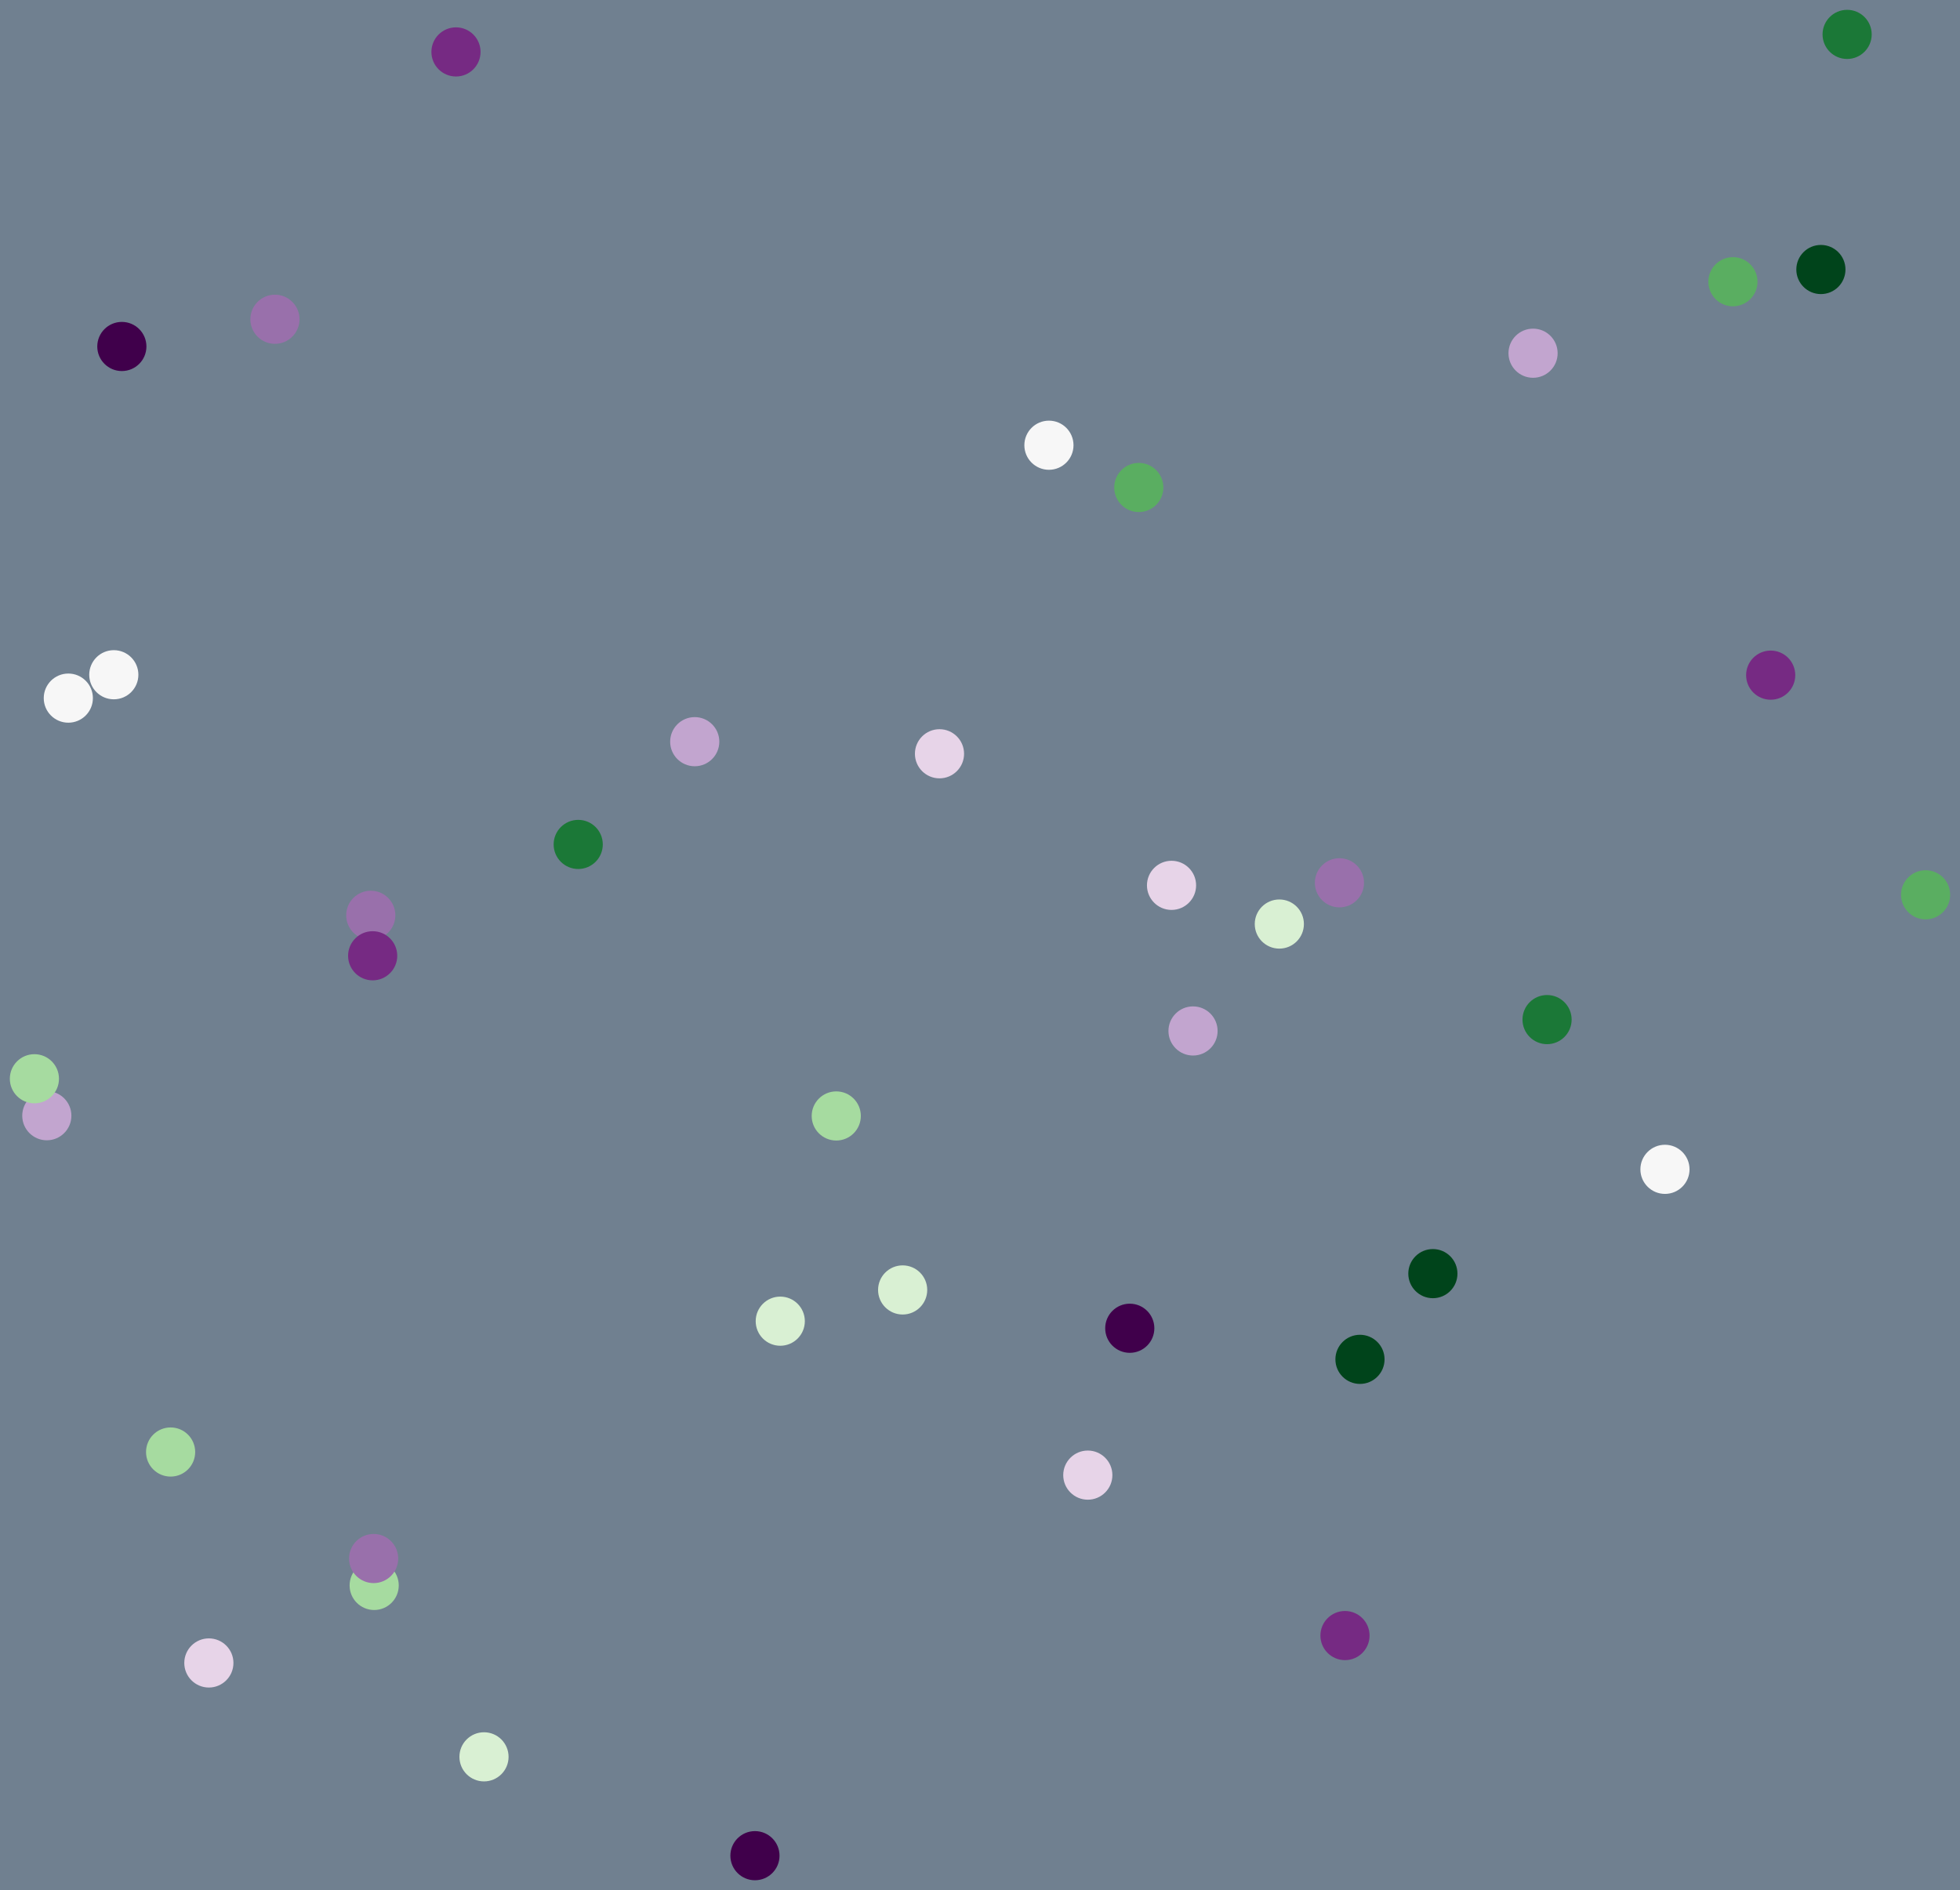 <?xml version="1.0" encoding="UTF-8"?>
<svg xmlns="http://www.w3.org/2000/svg" xmlns:xlink="http://www.w3.org/1999/xlink" width="800pt" height="771.553pt" viewBox="0 0 800 771.553" version="1.1">
<rect x="0" y="0" width="800" height="771.553" fill="#333333" stroke="none"/>
<g id="surface1">
<path style=" stroke:none;fill-rule:nonzero;fill:rgb(43.922%,50.196%,56.471%);fill-opacity:1;" d="M 800 771.555 L 800 0 L 0 0 L 0 771.555 Z M 800 771.555 "/>
<path style=" stroke:none;fill-rule:nonzero;fill:rgb(65.098%,85.882%,62.745%);fill-opacity:1;" d="M 79.668 592.73 C 79.668 587.191 75.176 582.699 69.637 582.699 C 64.098 582.699 59.605 587.191 59.605 592.73 C 59.605 598.27 64.098 602.762 69.637 602.762 C 75.176 602.762 79.668 598.27 79.668 592.73 Z M 79.668 592.73 "/>
<path style=" stroke:none;fill-rule:nonzero;fill:rgb(85.098%,94.118%,82.745%);fill-opacity:1;" d="M 378.461 526.57 C 378.461 521.031 373.969 516.539 368.43 516.539 C 362.891 516.539 358.398 521.031 358.398 526.57 C 358.398 532.109 362.891 536.602 368.43 536.602 C 373.969 536.602 378.461 532.109 378.461 526.57 Z M 378.461 526.57 "/>
<path style=" stroke:none;fill-rule:nonzero;fill:rgb(96.863%,96.863%,96.863%);fill-opacity:1;" d="M 56.484 275.438 C 56.484 269.898 51.992 265.406 46.453 265.406 C 40.914 265.406 36.422 269.898 36.422 275.438 C 36.422 280.977 40.914 285.469 46.453 285.469 C 51.992 285.469 56.484 280.977 56.484 275.438 Z M 56.484 275.438 "/>
<path style=" stroke:none;fill-rule:nonzero;fill:rgb(90.588%,83.137%,90.98%);fill-opacity:1;" d="M 95.281 678.84 C 95.281 673.301 90.789 668.809 85.25 668.809 C 79.711 668.809 75.219 673.301 75.219 678.84 C 75.219 684.379 79.711 688.871 85.25 688.871 C 90.789 688.871 95.281 684.379 95.281 678.84 Z M 95.281 678.84 "/>
<path style=" stroke:none;fill-rule:nonzero;fill:rgb(76.078%,64.706%,81.176%);fill-opacity:1;" d="M 29.141 455.449 C 29.141 449.91 24.648 445.418 19.109 445.418 C 13.57 445.418 9.078 449.91 9.078 455.449 C 9.078 460.988 13.57 465.48 19.109 465.48 C 24.648 465.48 29.141 460.988 29.141 455.449 Z M 29.141 455.449 "/>
<path style=" stroke:none;fill-rule:nonzero;fill:rgb(60%,43.922%,67.059%);fill-opacity:1;" d="M 556.742 360.367 C 556.742 354.828 552.25 350.336 546.711 350.336 C 541.172 350.336 536.68 354.828 536.68 360.367 C 536.68 365.906 541.172 370.398 546.711 370.398 C 552.25 370.398 556.742 365.906 556.742 360.367 Z M 556.742 360.367 "/>
<path style=" stroke:none;fill-rule:nonzero;fill:rgb(46.275%,16.471%,51.373%);fill-opacity:1;" d="M 559.008 667.656 C 559.008 662.117 554.516 657.625 548.977 657.625 C 543.438 657.625 538.945 662.117 538.945 667.656 C 538.945 673.195 543.438 677.688 548.977 677.688 C 554.516 677.688 559.008 673.195 559.008 667.656 Z M 559.008 667.656 "/>
<path style=" stroke:none;fill-rule:nonzero;fill:rgb(25.098%,0%,29.412%);fill-opacity:1;" d="M 318.176 757.512 C 318.176 751.973 313.684 747.48 308.145 747.48 C 302.605 747.48 298.113 751.973 298.113 757.512 C 298.113 763.051 302.605 767.543 308.145 767.543 C 313.684 767.543 318.176 763.051 318.176 757.512 Z M 318.176 757.512 "/>
<path style=" stroke:none;fill-rule:nonzero;fill:rgb(0%,26.667%,10.588%);fill-opacity:1;" d="M 565.125 554.902 C 565.125 549.363 560.633 544.871 555.094 544.871 C 549.555 544.871 545.062 549.363 545.062 554.902 C 545.062 560.441 549.555 564.934 555.094 564.934 C 560.633 564.934 565.125 560.441 565.125 554.902 Z M 565.125 554.902 "/>
<path style=" stroke:none;fill-rule:nonzero;fill:rgb(10.588%,47.059%,21.569%);fill-opacity:1;" d="M 246.039 344.707 C 246.039 339.168 241.547 334.676 236.008 334.676 C 230.469 334.676 225.977 339.168 225.977 344.707 C 225.977 350.246 230.469 354.738 236.008 354.738 C 241.547 354.738 246.039 350.246 246.039 344.707 Z M 246.039 344.707 "/>
<path style=" stroke:none;fill-rule:nonzero;fill:rgb(35.294%,68.235%,38.039%);fill-opacity:1;" d="M 717.352 115.004 C 717.352 109.465 712.859 104.973 707.32 104.973 C 701.781 104.973 697.289 109.465 697.289 115.004 C 697.289 120.543 701.781 125.035 707.32 125.035 C 712.859 125.035 717.352 120.543 717.352 115.004 Z M 717.352 115.004 "/>
<path style=" stroke:none;fill-rule:nonzero;fill:rgb(65.098%,85.882%,62.745%);fill-opacity:1;" d="M 351.363 455.547 C 351.363 450.008 346.871 445.516 341.332 445.516 C 335.793 445.516 331.301 450.008 331.301 455.547 C 331.301 461.086 335.793 465.578 341.332 465.578 C 346.871 465.578 351.363 461.086 351.363 455.547 Z M 351.363 455.547 "/>
<path style=" stroke:none;fill-rule:nonzero;fill:rgb(85.098%,94.118%,82.745%);fill-opacity:1;" d="M 328.508 539.32 C 328.508 533.781 324.016 529.289 318.477 529.289 C 312.938 529.289 308.445 533.781 308.445 539.32 C 308.445 544.859 312.938 549.352 318.477 549.352 C 324.016 549.352 328.508 544.859 328.508 539.32 Z M 328.508 539.32 "/>
<path style=" stroke:none;fill-rule:nonzero;fill:rgb(96.863%,96.863%,96.863%);fill-opacity:1;" d="M 438.168 181.746 C 438.168 176.207 433.676 171.715 428.137 171.715 C 422.598 171.715 418.105 176.207 418.105 181.746 C 418.105 187.285 422.598 191.777 428.137 191.777 C 433.676 191.777 438.168 187.285 438.168 181.746 Z M 438.168 181.746 "/>
<path style=" stroke:none;fill-rule:nonzero;fill:rgb(90.588%,83.137%,90.98%);fill-opacity:1;" d="M 393.5 307.699 C 393.5 302.16 389.008 297.668 383.469 297.668 C 377.93 297.668 373.438 302.16 373.438 307.699 C 373.438 313.238 377.93 317.73 383.469 317.73 C 389.008 317.73 393.5 313.238 393.5 307.699 Z M 393.5 307.699 "/>
<path style=" stroke:none;fill-rule:nonzero;fill:rgb(76.078%,64.706%,81.176%);fill-opacity:1;" d="M 635.77 144.188 C 635.77 138.648 631.277 134.156 625.738 134.156 C 620.199 134.156 615.707 138.648 615.707 144.188 C 615.707 149.727 620.199 154.219 625.738 154.219 C 631.277 154.219 635.77 149.727 635.77 144.188 Z M 635.77 144.188 "/>
<path style=" stroke:none;fill-rule:nonzero;fill:rgb(60%,43.922%,67.059%);fill-opacity:1;" d="M 161.367 373.633 C 161.367 368.094 156.875 363.602 151.336 363.602 C 145.797 363.602 141.305 368.094 141.305 373.633 C 141.305 379.172 145.797 383.664 151.336 383.664 C 156.875 383.664 161.367 379.172 161.367 373.633 Z M 161.367 373.633 "/>
<path style=" stroke:none;fill-rule:nonzero;fill:rgb(46.275%,16.471%,51.373%);fill-opacity:1;" d="M 162.141 390.16 C 162.141 384.621 157.648 380.129 152.109 380.129 C 146.57 380.129 142.078 384.621 142.078 390.16 C 142.078 395.699 146.57 400.191 152.109 400.191 C 157.648 400.191 162.141 395.699 162.141 390.16 Z M 162.141 390.16 "/>
<path style=" stroke:none;fill-rule:nonzero;fill:rgb(25.098%,0%,29.412%);fill-opacity:1;" d="M 59.766 141.438 C 59.766 135.898 55.273 131.406 49.734 131.406 C 44.195 131.406 39.703 135.898 39.703 141.438 C 39.703 146.977 44.195 151.469 49.734 151.469 C 55.273 151.469 59.766 146.977 59.766 141.438 Z M 59.766 141.438 "/>
<path style=" stroke:none;fill-rule:nonzero;fill:rgb(0%,26.667%,10.588%);fill-opacity:1;" d="M 594.879 519.91 C 594.879 514.371 590.387 509.879 584.848 509.879 C 579.309 509.879 574.816 514.371 574.816 519.91 C 574.816 525.449 579.309 529.941 584.848 529.941 C 590.387 529.941 594.879 525.449 594.879 519.91 Z M 594.879 519.91 "/>
<path style=" stroke:none;fill-rule:nonzero;fill:rgb(10.588%,47.059%,21.569%);fill-opacity:1;" d="M 641.484 416.211 C 641.484 410.672 636.992 406.18 631.453 406.18 C 625.914 406.18 621.422 410.672 621.422 416.211 C 621.422 421.75 625.914 426.242 631.453 426.242 C 636.992 426.242 641.484 421.75 641.484 416.211 Z M 641.484 416.211 "/>
<path style=" stroke:none;fill-rule:nonzero;fill:rgb(35.294%,68.235%,38.039%);fill-opacity:1;" d="M 795.988 365.266 C 795.988 359.727 791.496 355.234 785.957 355.234 C 780.418 355.234 775.926 359.727 775.926 365.266 C 775.926 370.805 780.418 375.297 785.957 375.297 C 791.496 375.297 795.988 370.805 795.988 365.266 Z M 795.988 365.266 "/>
<path style=" stroke:none;fill-rule:nonzero;fill:rgb(65.098%,85.882%,62.745%);fill-opacity:1;" d="M 162.758 647.191 C 162.758 641.652 158.266 637.16 152.727 637.16 C 147.188 637.16 142.695 641.652 142.695 647.191 C 142.695 652.73 147.188 657.223 152.727 657.223 C 158.266 657.223 162.758 652.73 162.758 647.191 Z M 162.758 647.191 "/>
<path style=" stroke:none;fill-rule:nonzero;fill:rgb(85.098%,94.118%,82.745%);fill-opacity:1;" d="M 532.207 377.207 C 532.207 371.668 527.715 367.176 522.176 367.176 C 516.637 367.176 512.145 371.668 512.145 377.207 C 512.145 382.746 516.637 387.238 522.176 387.238 C 527.715 387.238 532.207 382.746 532.207 377.207 Z M 532.207 377.207 "/>
<path style=" stroke:none;fill-rule:nonzero;fill:rgb(96.863%,96.863%,96.863%);fill-opacity:1;" d="M 689.609 477.336 C 689.609 471.797 685.117 467.305 679.578 467.305 C 674.039 467.305 669.547 471.797 669.547 477.336 C 669.547 482.875 674.039 487.367 679.578 487.367 C 685.117 487.367 689.609 482.875 689.609 477.336 Z M 689.609 477.336 "/>
<path style=" stroke:none;fill-rule:nonzero;fill:rgb(90.588%,83.137%,90.98%);fill-opacity:1;" d="M 454.035 602.164 C 454.035 596.625 449.543 592.133 444.004 592.133 C 438.465 592.133 433.973 596.625 433.973 602.164 C 433.973 607.703 438.465 612.195 444.004 612.195 C 449.543 612.195 454.035 607.703 454.035 602.164 Z M 454.035 602.164 "/>
<path style=" stroke:none;fill-rule:nonzero;fill:rgb(76.078%,64.706%,81.176%);fill-opacity:1;" d="M 293.598 302.762 C 293.598 297.223 289.105 292.73 283.566 292.73 C 278.027 292.73 273.535 297.223 273.535 302.762 C 273.535 308.301 278.027 312.793 283.566 312.793 C 289.105 312.793 293.598 308.301 293.598 302.762 Z M 293.598 302.762 "/>
<path style=" stroke:none;fill-rule:nonzero;fill:rgb(60%,43.922%,67.059%);fill-opacity:1;" d="M 162.535 636.211 C 162.535 630.672 158.043 626.18 152.504 626.18 C 146.965 626.18 142.473 630.672 142.473 636.211 C 142.473 641.75 146.965 646.242 152.504 646.242 C 158.043 646.242 162.535 641.75 162.535 636.211 Z M 162.535 636.211 "/>
<path style=" stroke:none;fill-rule:nonzero;fill:rgb(46.275%,16.471%,51.373%);fill-opacity:1;" d="M 196.145 21.195 C 196.145 15.656 191.652 11.164 186.113 11.164 C 180.574 11.164 176.082 15.656 176.082 21.195 C 176.082 26.734 180.574 31.227 186.113 31.227 C 191.652 31.227 196.145 26.734 196.145 21.195 Z M 196.145 21.195 "/>
<path style=" stroke:none;fill-rule:nonzero;fill:rgb(25.098%,0%,29.412%);fill-opacity:1;" d="M 471.164 542.211 C 471.164 536.672 466.672 532.18 461.133 532.18 C 455.594 532.18 451.102 536.672 451.102 542.211 C 451.102 547.75 455.594 552.242 461.133 552.242 C 466.672 552.242 471.164 547.75 471.164 542.211 Z M 471.164 542.211 "/>
<path style=" stroke:none;fill-rule:nonzero;fill:rgb(0%,26.667%,10.588%);fill-opacity:1;" d="M 753.254 110.02 C 753.254 104.48 748.762 99.988 743.223 99.988 C 737.684 99.988 733.191 104.48 733.191 110.02 C 733.191 115.559 737.684 120.051 743.223 120.051 C 748.762 120.051 753.254 115.559 753.254 110.02 Z M 753.254 110.02 "/>
<path style=" stroke:none;fill-rule:nonzero;fill:rgb(10.588%,47.059%,21.569%);fill-opacity:1;" d="M 763.961 14.043 C 763.961 8.504 759.469 4.012 753.93 4.012 C 748.391 4.012 743.898 8.504 743.898 14.043 C 743.898 19.582 748.391 24.074 753.93 24.074 C 759.469 24.074 763.961 19.582 763.961 14.043 Z M 763.961 14.043 "/>
<path style=" stroke:none;fill-rule:nonzero;fill:rgb(35.294%,68.235%,38.039%);fill-opacity:1;" d="M 474.844 199 C 474.844 193.461 470.352 188.969 464.812 188.969 C 459.273 188.969 454.781 193.461 454.781 199 C 454.781 204.539 459.273 209.031 464.812 209.031 C 470.352 209.031 474.844 204.539 474.844 199 Z M 474.844 199 "/>
<path style=" stroke:none;fill-rule:nonzero;fill:rgb(65.098%,85.882%,62.745%);fill-opacity:1;" d="M 24.074 440.359 C 24.074 434.82 19.582 430.328 14.043 430.328 C 8.504 430.328 4.012 434.82 4.012 440.359 C 4.012 445.898 8.504 450.391 14.043 450.391 C 19.582 450.391 24.074 445.898 24.074 440.359 Z M 24.074 440.359 "/>
<path style=" stroke:none;fill-rule:nonzero;fill:rgb(85.098%,94.118%,82.745%);fill-opacity:1;" d="M 207.582 717.16 C 207.582 711.621 203.09 707.129 197.551 707.129 C 192.012 707.129 187.52 711.621 187.52 717.16 C 187.52 722.699 192.012 727.191 197.551 727.191 C 203.09 727.191 207.582 722.699 207.582 717.16 Z M 207.582 717.16 "/>
<path style=" stroke:none;fill-rule:nonzero;fill:rgb(96.863%,96.863%,96.863%);fill-opacity:1;" d="M 37.918 284.98 C 37.918 279.441 33.426 274.949 27.887 274.949 C 22.348 274.949 17.855 279.441 17.855 284.98 C 17.855 290.52 22.348 295.012 27.887 295.012 C 33.426 295.012 37.918 290.52 37.918 284.98 Z M 37.918 284.98 "/>
<path style=" stroke:none;fill-rule:nonzero;fill:rgb(90.588%,83.137%,90.98%);fill-opacity:1;" d="M 488.207 361.41 C 488.207 355.871 483.715 351.379 478.176 351.379 C 472.637 351.379 468.145 355.871 468.145 361.41 C 468.145 366.949 472.637 371.441 478.176 371.441 C 483.715 371.441 488.207 366.949 488.207 361.41 Z M 488.207 361.41 "/>
<path style=" stroke:none;fill-rule:nonzero;fill:rgb(76.078%,64.706%,81.176%);fill-opacity:1;" d="M 496.98 420.852 C 496.98 415.312 492.488 410.82 486.949 410.82 C 481.41 410.82 476.918 415.312 476.918 420.852 C 476.918 426.391 481.41 430.883 486.949 430.883 C 492.488 430.883 496.98 426.391 496.98 420.852 Z M 496.98 420.852 "/>
<path style=" stroke:none;fill-rule:nonzero;fill:rgb(60%,43.922%,67.059%);fill-opacity:1;" d="M 122.254 130.328 C 122.254 124.789 117.762 120.297 112.223 120.297 C 106.684 120.297 102.191 124.789 102.191 130.328 C 102.191 135.867 106.684 140.359 112.223 140.359 C 117.762 140.359 122.254 135.867 122.254 130.328 Z M 122.254 130.328 "/>
<path style=" stroke:none;fill-rule:nonzero;fill:rgb(46.275%,16.471%,51.373%);fill-opacity:1;" d="M 732.762 275.605 C 732.762 270.066 728.27 265.574 722.73 265.574 C 717.191 265.574 712.699 270.066 712.699 275.605 C 712.699 281.145 717.191 285.637 722.73 285.637 C 728.27 285.637 732.762 281.145 732.762 275.605 Z M 732.762 275.605 "/>
</g>
</svg>
